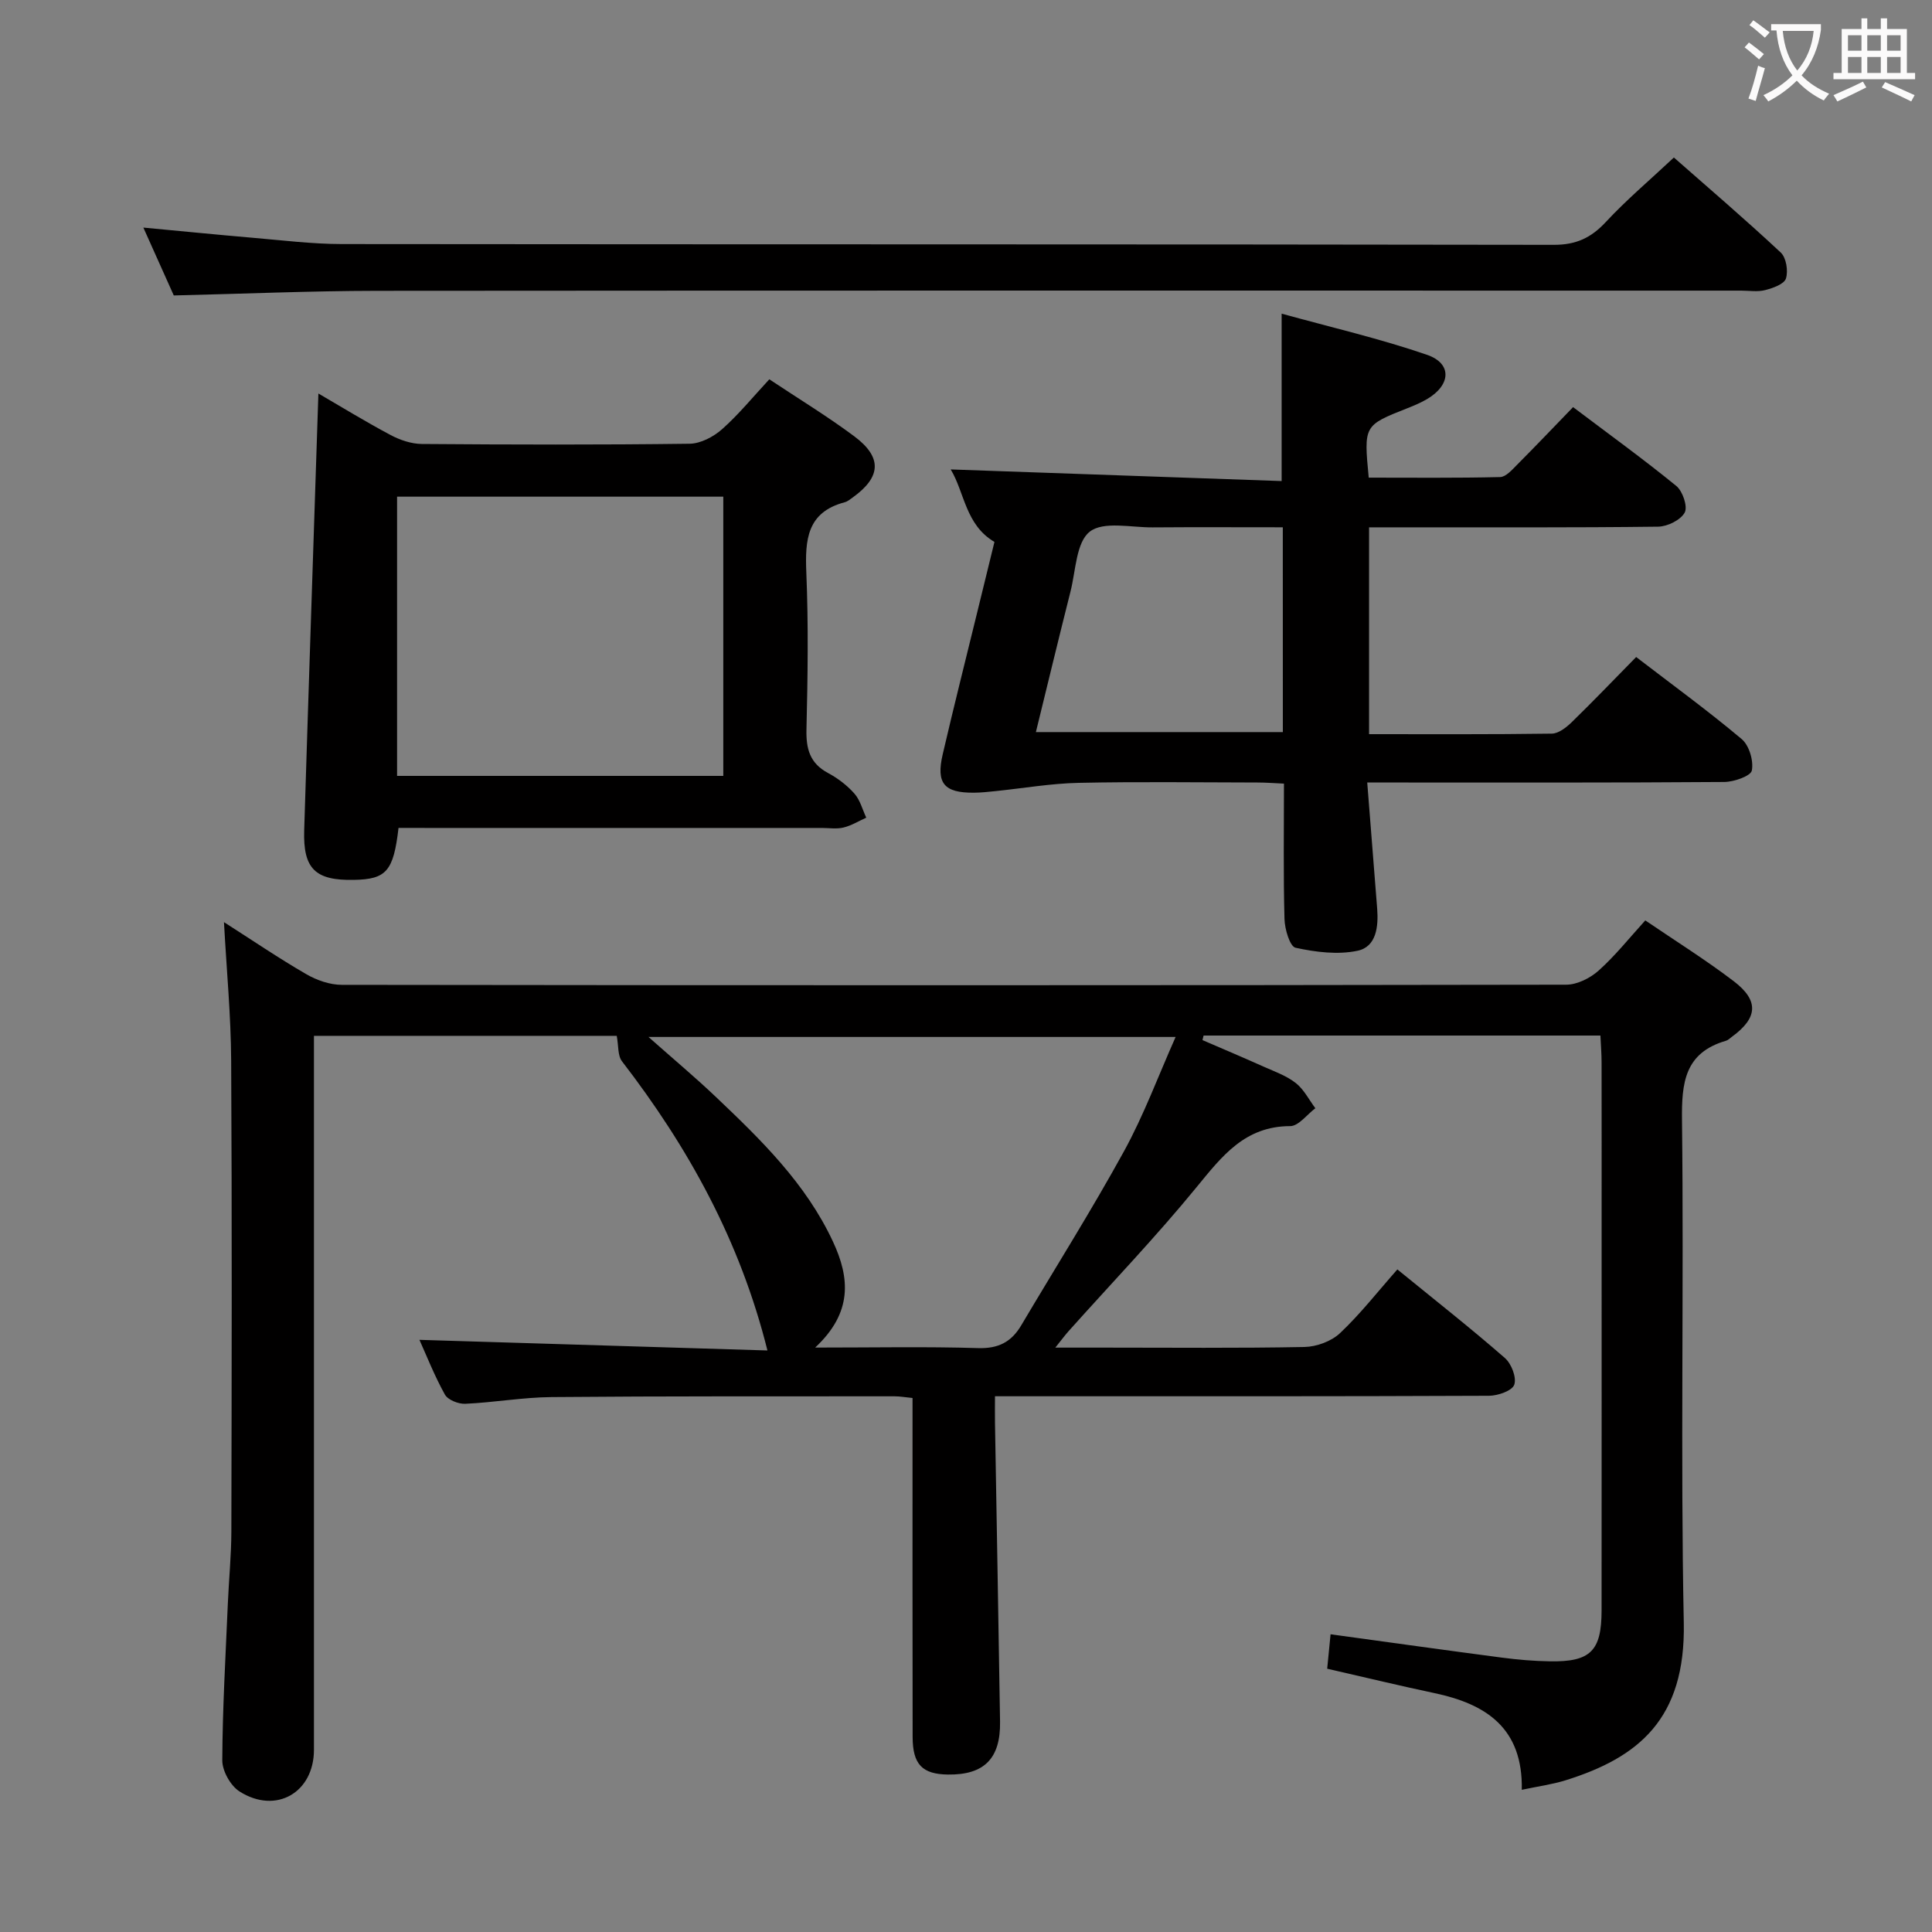 <svg enable-background="new 0 0 400 400" viewBox="0 0 400 400" xmlns="http://www.w3.org/2000/svg"><rect x="0" y="0" width="400" height="400" fill="#808080" stroke="none"/><g fill="#010000"><path d="m248.96 215.34c4.24 1.83 8.5 3.63 12.71 5.52 2.27 1.01 4.71 1.87 6.62 3.38 1.67 1.32 2.72 3.44 4.04 5.21-1.73 1.29-3.47 3.69-5.2 3.7-9.37.01-14.09 6.17-19.35 12.59-8.42 10.3-17.66 19.93-26.54 29.86-.74.83-1.4 1.73-2.75 3.41h10.07c13.83 0 27.67.14 41.5-.13 2.52-.05 5.58-1.17 7.38-2.87 4.22-3.98 7.83-8.62 11.87-13.19 8.26 6.73 15.42 12.36 22.27 18.35 1.35 1.18 2.45 4.04 1.93 5.52-.43 1.25-3.38 2.28-5.21 2.29-31.83.14-63.66.1-95.5.1-1.99 0-3.98 0-6.8 0 0 1.95-.03 3.69 0 5.43.35 20.64.73 41.29 1.05 61.93.12 7.67-3.3 11.06-10.79 10.96-5.31-.07-7.3-2.09-7.31-7.78-.04-21.5-.02-43-.02-64.5 0-1.8 0-3.6 0-5.68-1.51-.15-2.62-.35-3.73-.35-23.66.02-47.33-.05-70.99.16-5.97.05-11.92 1.12-17.89 1.39-1.41.06-3.59-.8-4.21-1.91-2.16-3.89-3.8-8.07-5.27-11.33 24.08.73 48.23 1.47 72.05 2.2-5.69-22.79-16.42-42.09-30.12-59.88-.9-1.17-.69-3.19-1.08-5.26-20.13 0-41.03 0-62.69 0v5.82 141.99c0 8.85-7.84 13.43-15.4 8.64-1.87-1.18-3.59-4.26-3.58-6.46.05-10.81.69-21.61 1.15-32.42.21-4.98.72-9.97.73-14.95.07-32.5.14-65-.04-97.5-.05-9.29-.94-18.58-1.49-28.66 5.81 3.71 11.3 7.45 17.04 10.77 2.17 1.26 4.89 2.21 7.36 2.21 84.5.11 168.99.12 253.49-.03 2.27 0 4.98-1.36 6.73-2.93 3.43-3.07 6.33-6.73 9.65-10.38 6.31 4.3 12.53 8.18 18.34 12.61 5.26 4.02 4.93 7.6-.4 11.48-.4.29-.78.7-1.24.83-8.55 2.49-9.2 8.68-9.1 16.5.41 34.66-.33 69.34.37 103.99.4 19.99-9.44 27.92-24.44 32.61-2.78.87-5.72 1.26-9.1 1.98.25-12.8-7.41-17.76-18.04-20.01-7.28-1.54-14.52-3.3-22.25-5.06.23-2.37.47-4.74.7-7.13 12.17 1.67 23.8 3.3 35.45 4.83 3.29.43 6.62.72 9.93.77 8.42.15 10.72-2.13 10.73-10.5.02-26.83.01-53.66.01-80.5 0-11 .01-22-.01-33 0-1.79-.15-3.57-.24-5.56-27.69 0-54.92 0-82.16 0-.08.32-.15.63-.23.94zm-80.19 63.66c12.16 0 22.95-.22 33.73.11 4.21.13 6.9-1.27 8.94-4.72 7.11-12.01 14.57-23.83 21.28-36.05 4.11-7.48 7.09-15.59 10.68-23.65-36.59 0-72.34 0-109.14 0 5.19 4.6 9.64 8.32 13.84 12.31 9.43 8.95 18.74 18 24.36 30.07 3.54 7.6 4.04 14.72-3.69 21.93z"/><path d="m283.07 162c.73 9.26 1.41 17.7 2.06 26.14.28 3.69-.16 7.87-4.05 8.7-4.09.87-8.69.29-12.85-.62-1.18-.26-2.24-3.86-2.29-5.96-.25-9.14-.11-18.29-.11-28.02-2-.09-3.75-.23-5.5-.23-12.33-.02-24.66-.19-36.98.07-5.75.12-11.48 1.12-17.22 1.71-1.49.15-2.98.32-4.47.33-6.19.05-7.89-1.92-6.48-7.96 2.29-9.86 4.77-19.67 7.17-29.5 1.18-4.83 2.36-9.66 3.54-14.46-6.03-3.54-6.19-10.3-9.06-15.01 22.81.8 45.46 1.6 68.52 2.41 0-11.75 0-22.59 0-34.66 10.2 2.82 20.33 5.16 30.1 8.52 5.23 1.8 4.95 6.26 0 9.17-1.28.75-2.68 1.34-4.07 1.89-9.03 3.56-9.03 3.55-8 14.37 9.02 0 18.12.1 27.21-.12 1.19-.03 2.47-1.5 3.48-2.52 3.85-3.87 7.62-7.82 11.62-11.96 7.44 5.62 14.57 10.77 21.38 16.33 1.32 1.08 2.39 4.29 1.73 5.5-.85 1.55-3.56 2.89-5.49 2.92-17.82.22-35.65.13-53.47.14-1.99 0-3.97 0-6.39 0v42.82c12.62 0 25.23.07 37.84-.11 1.39-.02 2.98-1.27 4.09-2.34 4.41-4.29 8.67-8.74 13.37-13.52 7.49 5.75 14.87 11.12 21.84 16.98 1.56 1.31 2.5 4.5 2.11 6.51-.22 1.15-3.69 2.36-5.7 2.38-22.65.17-45.31.11-67.97.11-1.82-.01-3.61-.01-5.96-.01zm-17.48-52.83c-9.37 0-18.16-.05-26.95.02-4.46.03-10.16-1.33-13.01.88-2.83 2.2-2.9 8.07-3.99 12.38-2.45 9.7-4.79 19.42-7.17 29.12h51.13c-.01-14.19-.01-27.94-.01-42.4z"/><path d="m82.51 171.41c-1.04 8.98-2.53 10.63-9.22 10.76-8 .16-10.56-2.26-10.31-10.28.93-30.06 1.95-60.12 2.94-90.42 4.69 2.73 9.73 5.82 14.93 8.59 1.95 1.04 4.31 1.84 6.48 1.86 18.48.14 36.97.19 55.45-.05 2.28-.03 4.95-1.44 6.72-3.01 3.45-3.06 6.39-6.68 9.78-10.33 6.04 4.02 12 7.64 17.57 11.79 5.85 4.36 5.59 8.43-.27 12.65-.54.39-1.09.86-1.71 1.02-7.8 2.07-8.21 7.77-7.93 14.54.45 10.8.29 21.65.03 32.46-.1 4.04.69 7.03 4.46 9.05 2.02 1.08 3.96 2.56 5.47 4.27 1.18 1.33 1.66 3.29 2.45 4.98-1.56.7-3.07 1.64-4.71 2.04-1.42.35-2.98.09-4.48.09-27.14 0-54.28 0-81.42 0-1.96-.01-3.94-.01-6.23-.01zm-.3-10.77h67.54c0-19.47 0-38.57 0-57.81-22.64 0-45.02 0-67.54 0z"/><path d="m35.98 61.17c-1.88-4.19-3.97-8.86-6.3-14.05 7.94.74 15.29 1.48 22.66 2.11 6.13.52 12.26 1.29 18.39 1.3 83.65.09 167.31.02 250.96.16 4.61.01 7.72-1.44 10.77-4.72 4.29-4.61 9.14-8.71 14.1-13.36 7.03 6.18 14.72 12.76 22.12 19.67 1.14 1.06 1.58 3.81 1.08 5.38-.37 1.17-2.7 1.99-4.3 2.4-1.56.41-3.31.11-4.98.11-94.15 0-188.31-.04-282.46.04-13.77.02-27.54.62-42.04.96z"/></g><path d="m362.1 8.8c1.1.8 2.1 1.6 3.1 2.4l-1 1.1c-1.3-1.1-2.3-2-3-2.5zm1.9 4.8c.5.2.9.4 1.4.5-.6 2.3-1.3 4.5-1.9 6.8l-1.5-.5c.8-2.1 1.4-4.3 2-6.8zm-1-9.4c1.3.9 2.4 1.8 3.4 2.5l-1 1.1c-1.4-1.2-2.4-2.1-3.2-2.6zm3.7 2.2v-1.4h10.3v1.2c-.5 3.6-1.8 6.8-4 9.4 1.5 1.6 3.4 2.8 5.7 3.8-.3.4-.7.8-1.1 1.4-2.3-1.1-4.1-2.5-5.6-4.1-1.6 1.6-3.6 3.1-5.9 4.3-.3-.5-.7-.9-1-1.3 2.4-1.1 4.4-2.5 6-4.1-1.9-2.5-3-5.6-3.3-9.3h-1.1zm8.8 0h-6.4c.3 3.3 1.3 6 3 8.2 2-2.3 3.1-5.1 3.4-8.2z" fill="#fbfafa"/><path d="m385.3 3.8h1.3v2.2h2.8v-2.2h1.3v2.2h4.1v9.1h1.7v1.3h-16.9v-1.3h1.7v-9.1h4.1v-2.2zm.4 13.1.7 1.2c-1.8.9-3.8 1.9-6 2.9-.2-.4-.5-.8-.8-1.3 2.3-1 4.3-1.9 6.1-2.8zm-3.1-6.4h2.8v-3.2h-2.8zm0 4.6h2.8v-3.3h-2.8zm4-4.6h2.8v-3.2h-2.8zm0 4.6h2.8v-3.3h-2.8zm3.7 1.9c2.1.9 4.1 1.8 6.1 2.7l-.7 1.3c-2.2-1.1-4.2-2-6.1-2.9zm3.2-9.7h-2.8v3.2h2.8zm-2.8 7.8h2.8v-3.3h-2.8z" fill="#fbfafa"/></svg>